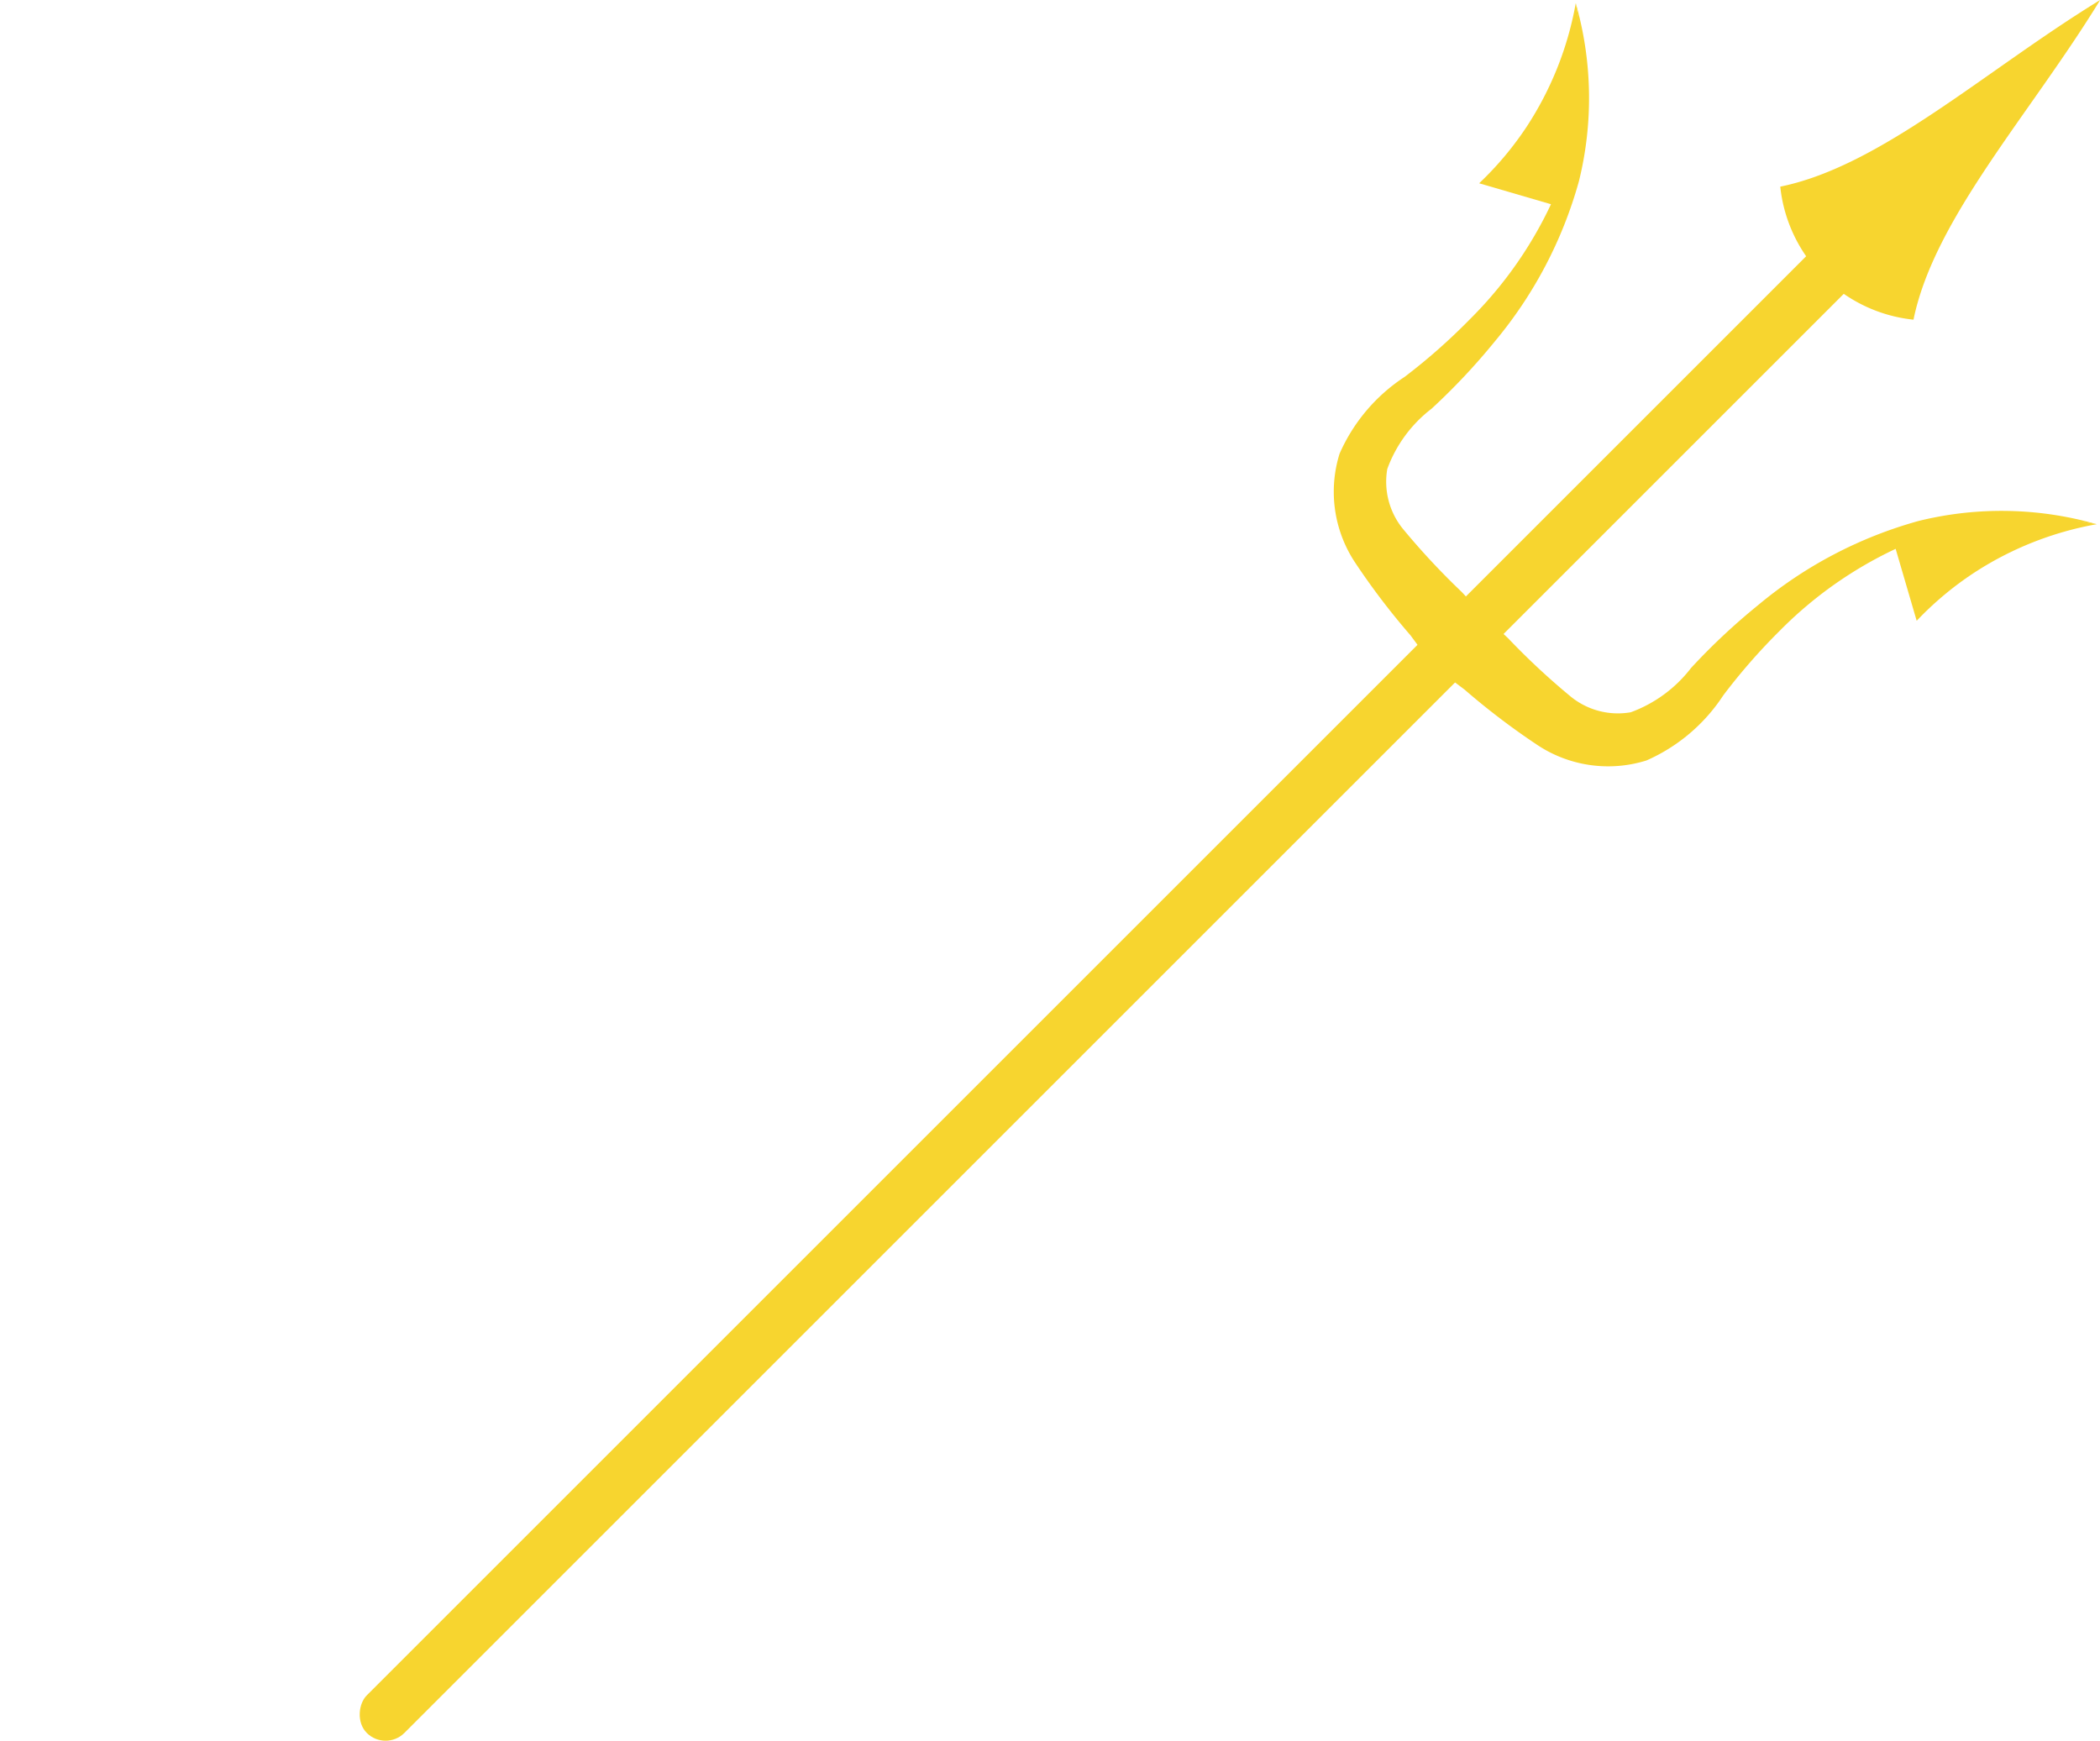 <svg id="right" xmlns="http://www.w3.org/2000/svg" viewBox="0 0 46.796 38.796">
  <defs>
    <style>
      .cls-1 {
        fill: #f7d52f;
      }
    </style>
  </defs>
  <g>
    <rect class="cls-1" x="24.482" y="-2.18" width="1.185" height="47.804" rx="0.593" transform="translate(22.704 -11.368) rotate(45)"/>
    <path class="cls-1" d="M46.8,0c-1.561,2.55-3.7,4.87-4.16,7.125A3.333,3.333,0,0,1,39.671,4.16C41.927,3.7,44.246,1.562,46.8,0Z"/>
    <path class="cls-1" d="M31.432,14.161a15.948,15.948,0,0,1-1.253-1.65,2.856,2.856,0,0,1-.328-2.4A3.936,3.936,0,0,1,31.3,8.4a13.278,13.278,0,0,0,1.44-1.27,9,9,0,0,0,2.086-3.2A7.536,7.536,0,0,0,35.114.07a7.716,7.716,0,0,1,.071,3.967A9.552,9.552,0,0,1,33.3,7.622a14.346,14.346,0,0,1-1.4,1.488,2.978,2.978,0,0,0-.986,1.342,1.667,1.667,0,0,0,.368,1.359,16.127,16.127,0,0,0,1.288,1.38l.512.549-1.206,1.022Z"/>
    <path class="cls-1" d="M35.114.07a7.381,7.381,0,0,1-1.1,2.763,7.236,7.236,0,0,1-1.053,1.252l1.941.566.413-2.5L35.242.762Z"/>
    <path class="cls-1" d="M33.6,14.219a15.967,15.967,0,0,0,1.38,1.288,1.663,1.663,0,0,0,1.359.368,2.986,2.986,0,0,0,1.343-.986,14.226,14.226,0,0,1,1.487-1.395,9.547,9.547,0,0,1,3.585-1.883,7.715,7.715,0,0,1,3.967.072,7.526,7.526,0,0,0-3.859.287,9,9,0,0,0-3.2,2.086A13.386,13.386,0,0,0,38.4,15.5a3.939,3.939,0,0,1-1.71,1.449,2.854,2.854,0,0,1-2.406-.328,16.057,16.057,0,0,1-1.65-1.253l-.6-.451,1.022-1.206Z"/>
    <path class="cls-1" d="M46.726,11.683a7.355,7.355,0,0,0-2.762,1.1,7.247,7.247,0,0,0-1.253,1.053L42.145,11.9l2.5-.413,1.388.072Z"/>
  </g>
</svg>
